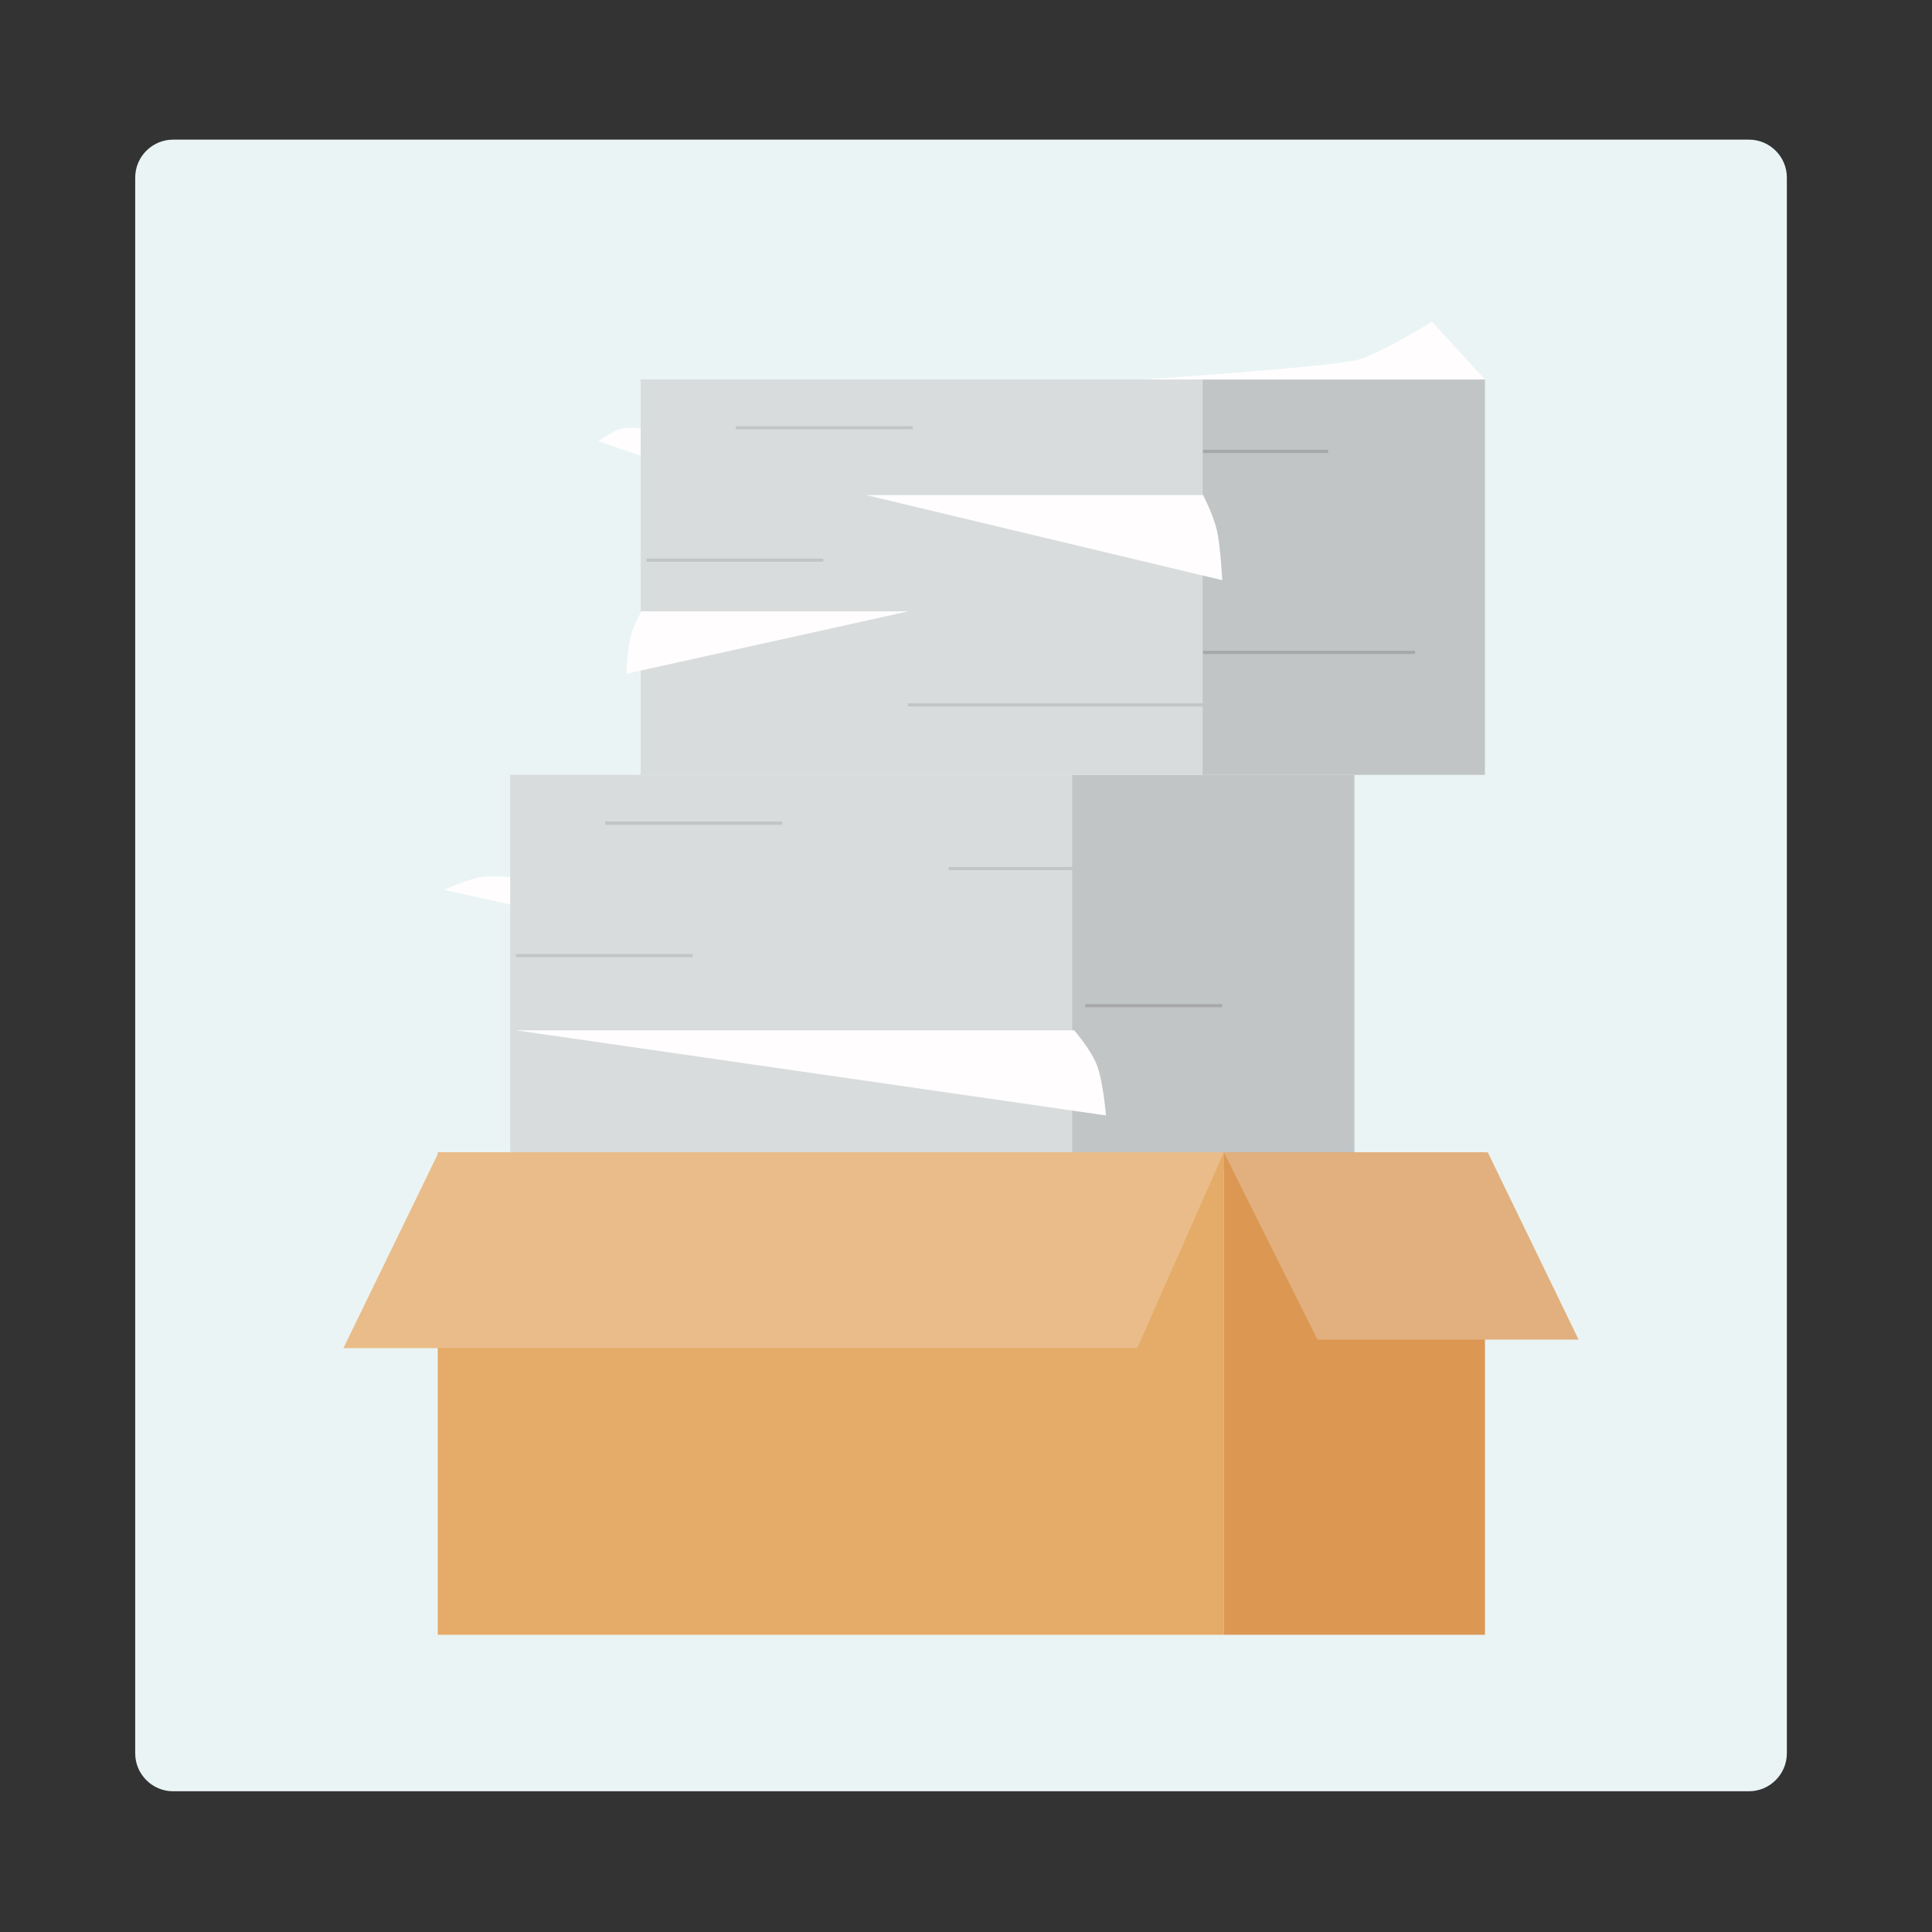 <?xml version="1.0" encoding="utf-8"?>
<!-- Generator: Adobe Illustrator 24.1.1, SVG Export Plug-In . SVG Version: 6.00 Build 0)  -->
<svg version="1.1" xmlns="http://www.w3.org/2000/svg" xmlns:xlink="http://www.w3.org/1999/xlink" x="0px" y="0px"
	 viewBox="0 0 612 612" style="enable-background:new 0 0 612 612;" xml:space="preserve">
<rect x="0" y="0" width="612" height="612" fill="#333333" stroke="none"/>
<style type="text/css">
	.st0{fill:#EAF4F4;}
	.st1{fill:#D8DCDD;}
	.st2{fill:#C2C5C6;}
	.st3{fill:#FFFDFE;}
	.st4{fill:none;stroke:#C1C5C6;stroke-miterlimit:10;}
	.st5{fill:none;stroke:#A7A8A8;stroke-miterlimit:10;}
	.st6{fill:#E5AB68;}
	.st7{fill:#DC9853;}
	.st8{fill:#E9BC89;}
	.st9{fill:#E2B07E;}
</style>
<g id="Layer_1">
	<path class="st0" d="M554.01,567.42H54.83c-6.6,0-12-5.4-12-12V56.23c0-6.6,5.4-12,12-12h499.19c6.6,0,12,5.4,12,12v499.19
		C566.01,562.02,560.61,567.42,554.01,567.42z"/>
</g>
<g id="Layer_3">
	<rect x="161.6" y="245.46" class="st1" width="177.99" height="125.25"/>
	<rect x="339.59" y="245.46" class="st2" width="89.45" height="125.25"/>
	<path class="st3" d="M163.43,326.37h176.82c0,0,5.04,5.69,7.12,10.79c2.08,5.09,2.97,16.18,2.97,16.18L163.43,326.37z"/>
	<path class="st3" d="M161.6,277.83c0,0-4.94-0.45-8.99,0c-4.05,0.45-11.99,4.05-11.99,4.05l20.98,4.64V277.83z"/>
	<line class="st4" x1="191.71" y1="260.75" x2="247.75" y2="260.75"/>
	<line class="st4" x1="163.43" y1="302.7" x2="219.47" y2="302.7"/>
	<line class="st4" x1="300.49" y1="275.13" x2="343.82" y2="275.13"/>
	<line class="st5" x1="343.82" y1="318.58" x2="387.16" y2="318.58"/>
	<rect x="202.95" y="120.21" class="st1" width="177.99" height="125.25"/>
	<rect x="380.94" y="120.21" class="st2" width="89.45" height="125.25"/>
	<path class="st3" d="M274.34,156.82h106.74c0,0,3.04,5.69,4.3,10.79c1.25,5.09,1.79,16.18,1.79,16.18L274.34,156.82z"/>
	<path class="st3" d="M287.82,193.64h-84.64c0,0-2.41,4.18-3.41,7.92c-0.99,3.74-1.42,11.88-1.42,11.88L287.82,193.64z"/>
	<path class="st3" d="M202.95,135.69c0,0-3.16-0.45-5.74,0s-7.66,4.05-7.66,4.05l13.4,4.64V135.69z"/>
	<line class="st4" x1="233.07" y1="135.49" x2="289.1" y2="135.49"/>
	<line class="st4" x1="204.79" y1="177.44" x2="260.82" y2="177.44"/>
	<line class="st4" x1="287.6" y1="223.29" x2="385.18" y2="223.29"/>
	<line class="st5" x1="381.09" y1="206.65" x2="448.28" y2="206.65"/>
	<line class="st5" x1="381.09" y1="142.99" x2="420.7" y2="142.99"/>
	<path class="st3" d="M470.39,120.21H362.22c0,0,60.38-4.05,68.02-6.29c7.64-2.25,23.37-11.99,23.37-11.99L470.39,120.21z"/>
</g>
<g id="Layer_2">
	<rect x="138.68" y="365.03" class="st6" width="249.01" height="152.82"/>
	<rect x="387.69" y="365.03" class="st7" width="82.7" height="152.82"/>
	<polygon class="st8" points="138.96,365.03 387.69,365.03 360.25,427.05 108.78,427.05 	"/>
	<polygon class="st9" points="387.69,365.03 471.29,365.03 500.06,424.36 417.35,424.36 	"/>
</g>
</svg>

